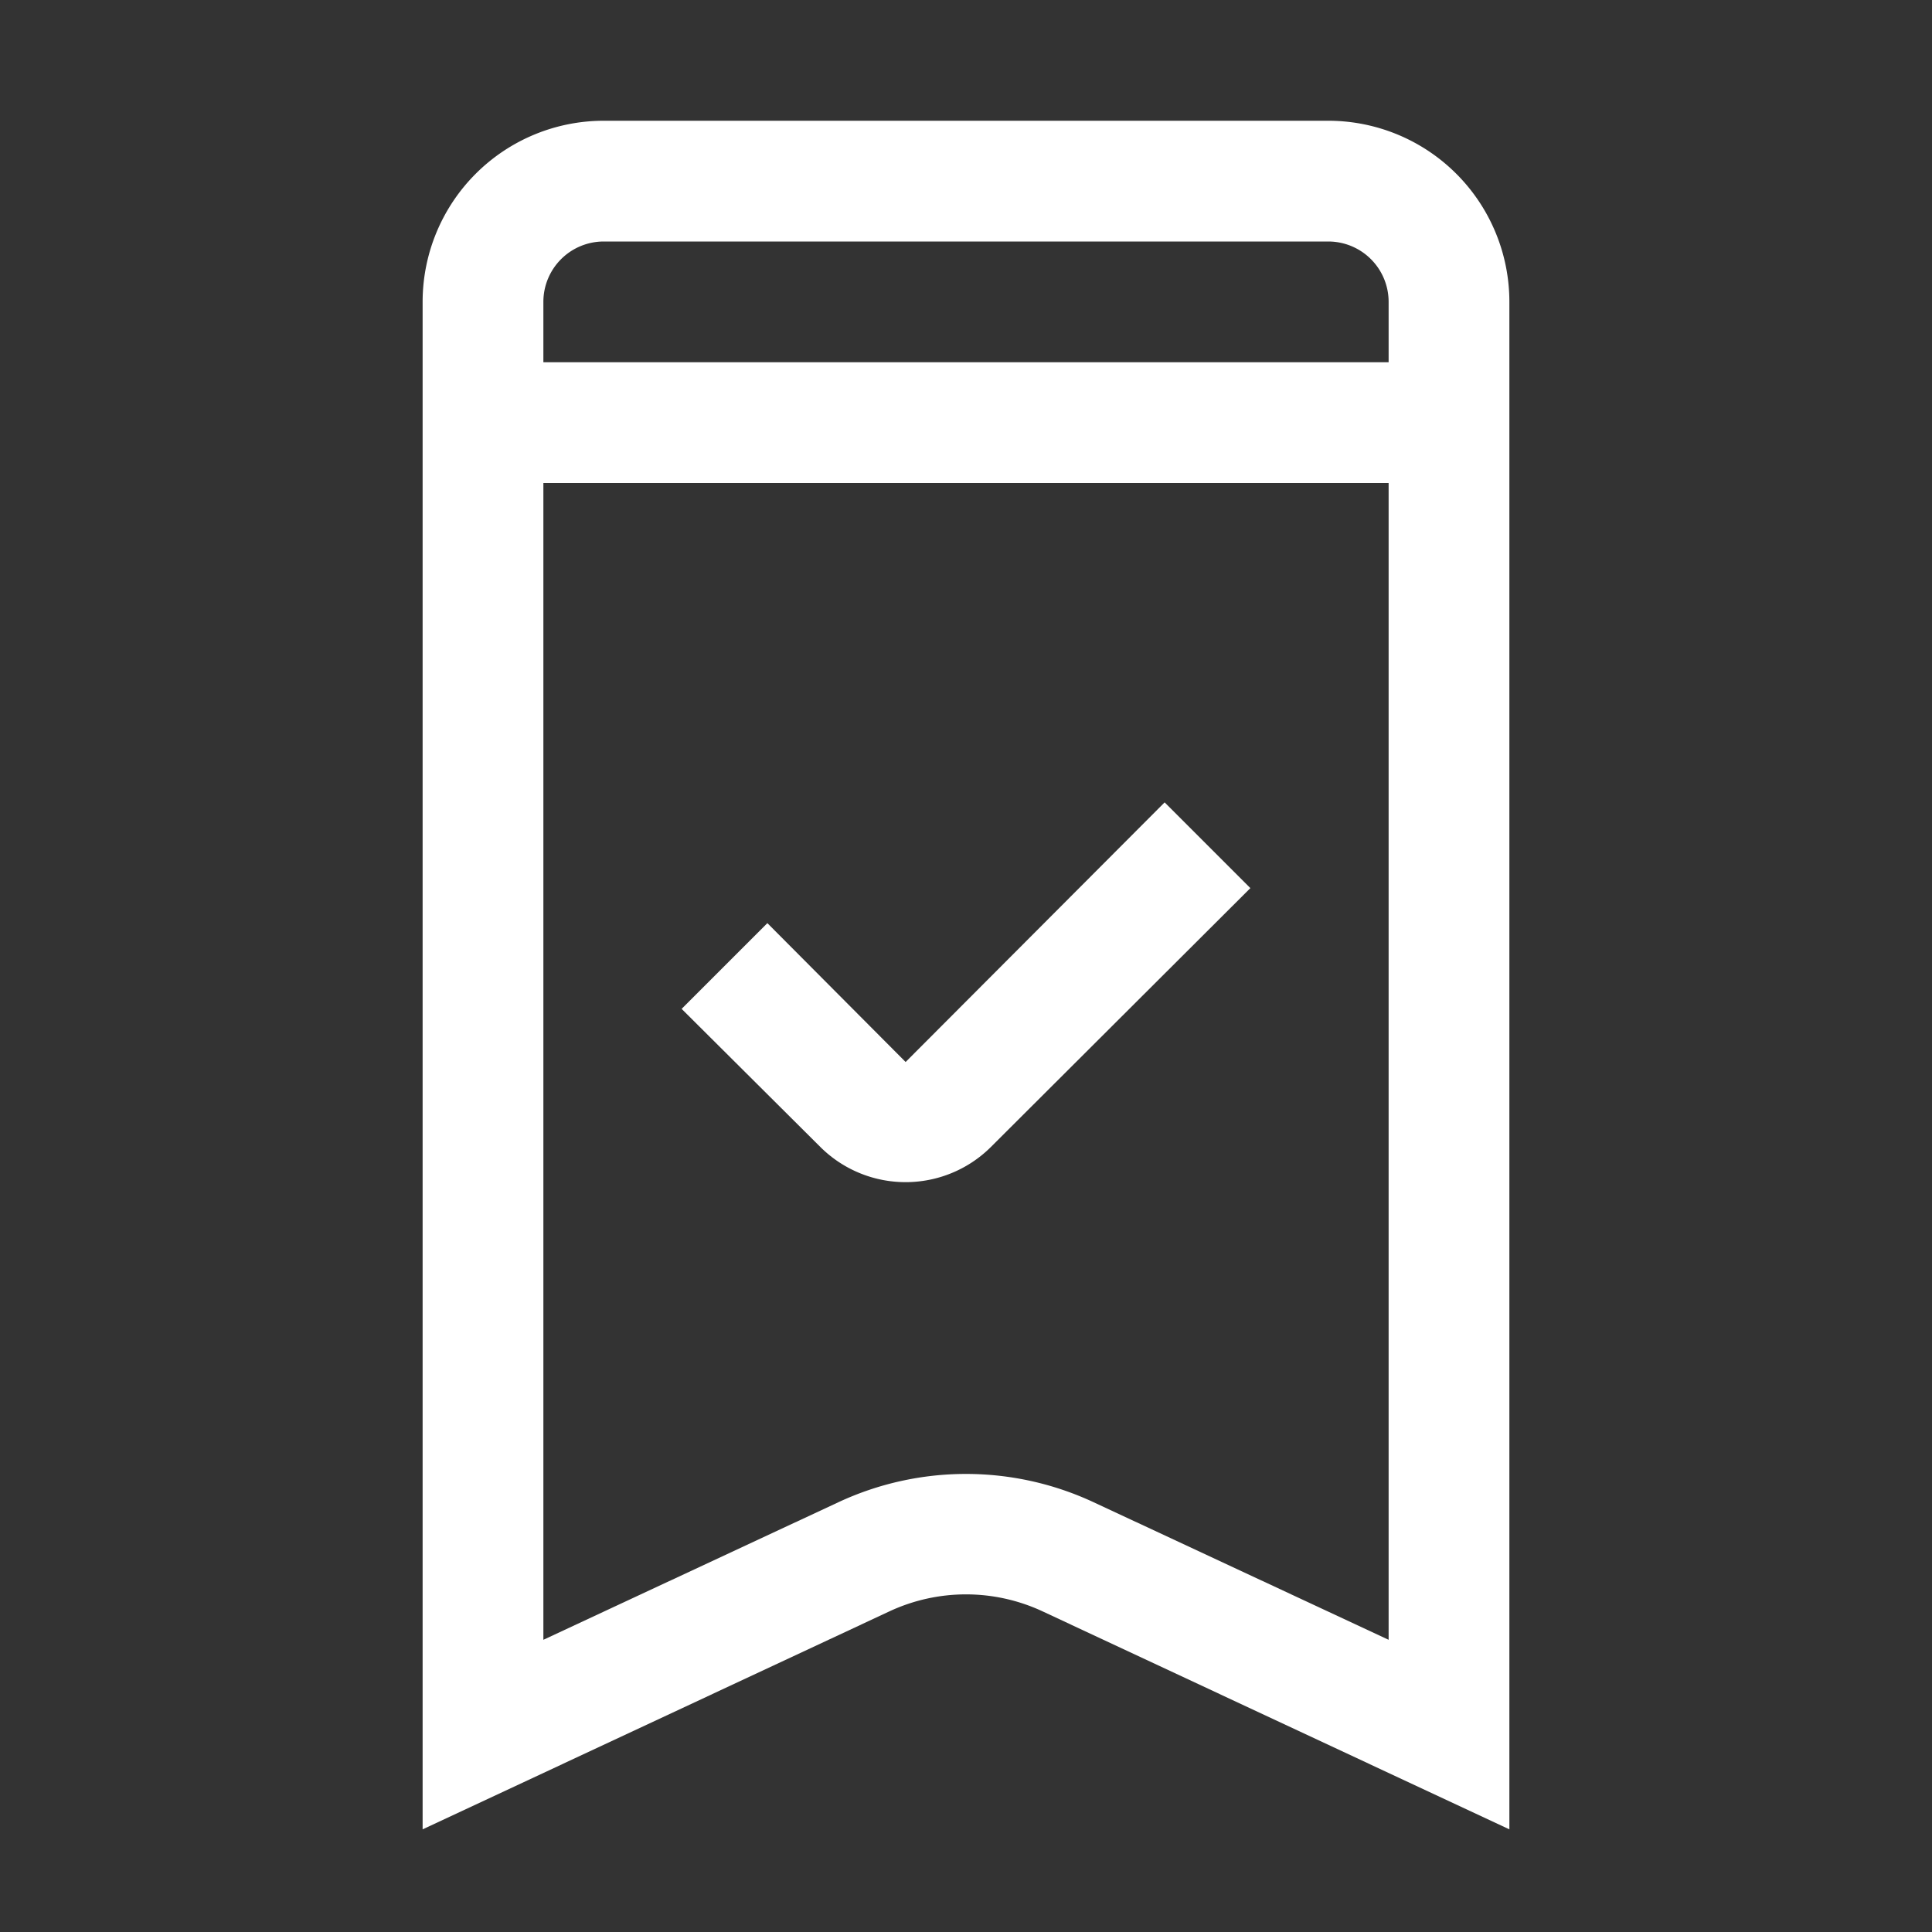 <?xml version="1.0" ?>

<!-- Uploaded to: SVG Repo, www.svgrepo.com, Generator: SVG Repo Mixer Tools -->
<svg fill="#ffffff" width="800px" height="800px" viewBox="0 0 32 32" id="Outlined" xmlns="http://www.w3.org/2000/svg">

<rect x="0" y="0" width="32" height="32" fill="#333333" stroke="none"/>

<title/>

<g id="Fill">

<path d="M22,2H10A3,3,0,0,0,7,5V30.3l7.73-3.61a3,3,0,0,1,2.54,0L25,30.3V5A3,3,0,0,0,22,2Zm1,25.16-4.89-2.28a5,5,0,0,0-4.22,0L9,27.16V8H23ZM23,6H9V5a1,1,0,0,1,1-1H22a1,1,0,0,1,1,1Z"/>

<path d="M15,19.58A2,2,0,0,0,16.41,19l4.3-4.29-1.42-1.42L15,17.59l-2.29-2.3-1.42,1.42L13.59,19A2,2,0,0,0,15,19.58Z"/>

</g>

</svg>